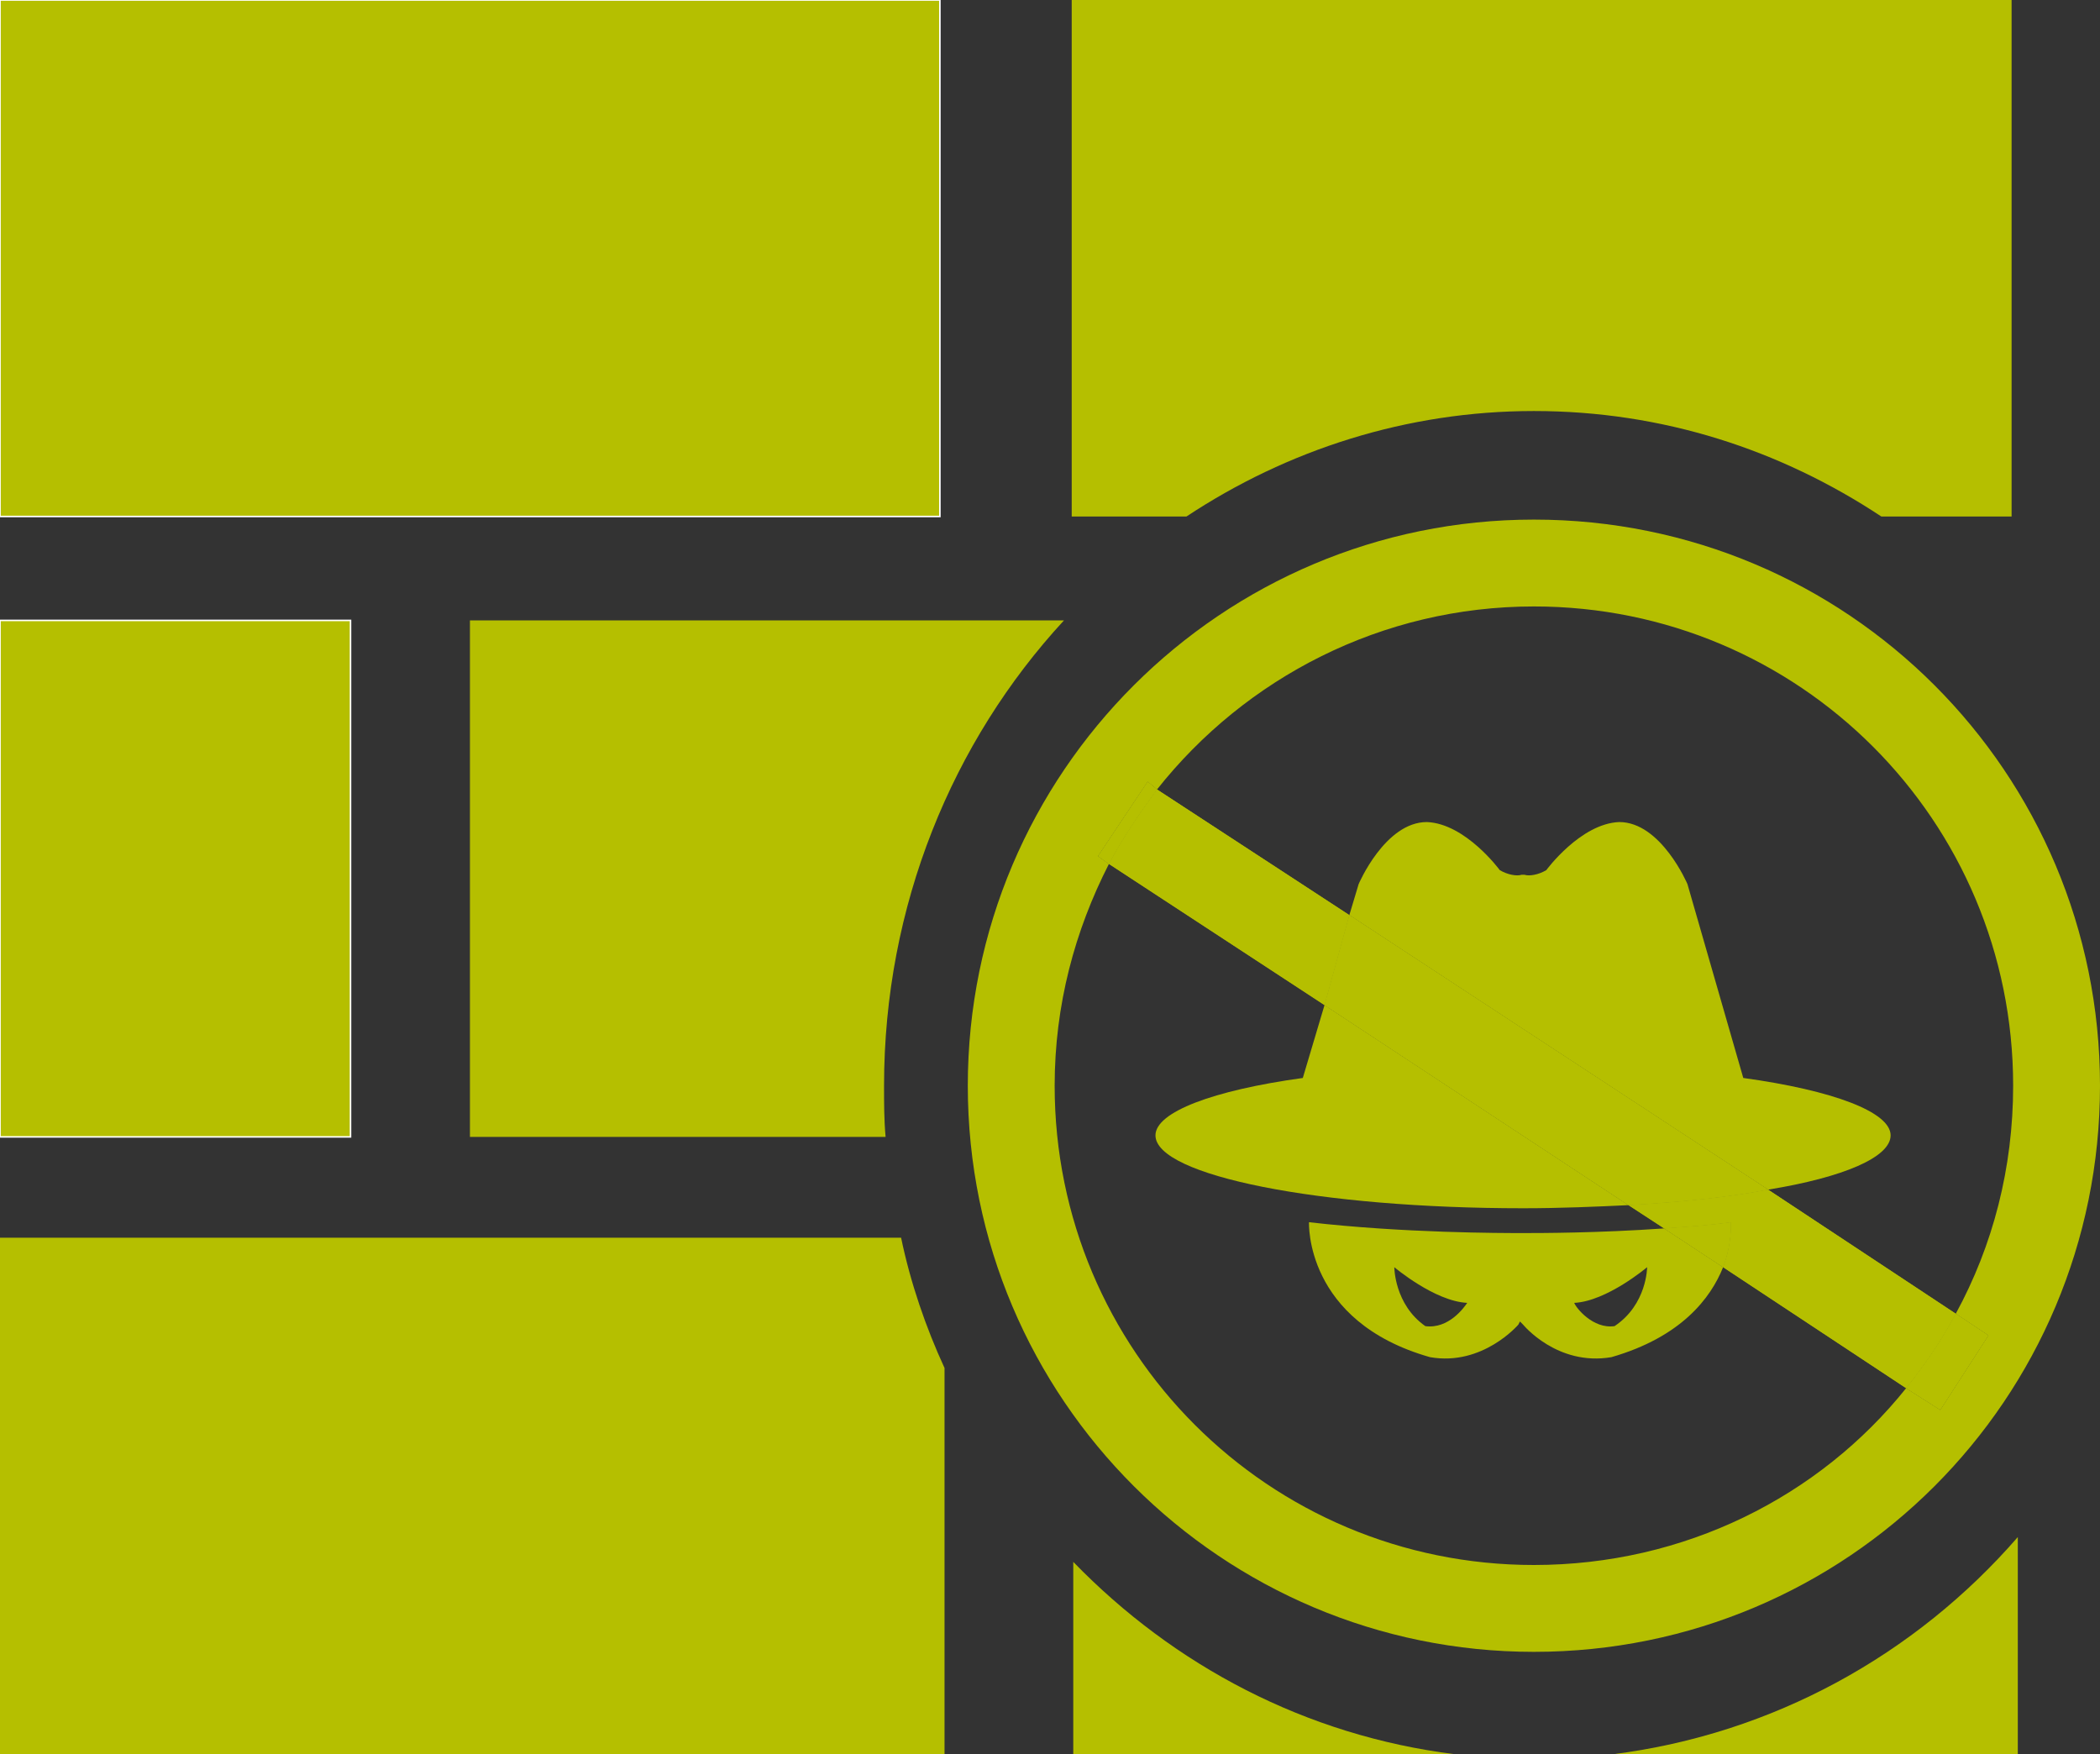 <?xml version="1.0"  encoding="UTF-8" standalone="no"?>
<svg version="1.1" xmlns="http://www.w3.org/2000/svg" xmlns:xlink="http://www.w3.org/1999/xlink" width="1354" height="1131">
<rect width="100%" height="100%" fill="#333333" stroke="none"/>
<g transform="translate(391, 279)">
<path d="M 215,-279 L -391,-279 L -391,54 L 215,54 L 215,-279 Z "  fill="#B5BF00" stroke-width="1px" stroke="#FFFFFF" />
<path d="M -165,121 L -391,121 L -391,454 L -165,454 L -165,121 Z "  fill="#B5BF00" stroke-width="1px" stroke="#FFFFFF" />
<path d="M -391,519 C -391,852 -391,852 -391,852 C 218,852 218,852 218,852 C 218,603 218,603 218,603 C 206,577 196,548 190,519 Z "  fill="#B5BF00" stroke="none" />
<path d="M 301,728 C 301,852 301,852 301,852 C 547,852 547,852 547,852 C 451,840 366,795 301,728 Z "  fill="#B5BF00" stroke="none" />
<path d="M 649,852 C 910,852 910,852 910,852 C 910,712 910,712 910,712 C 844,788 752,839 649,852 Z "  fill="#B5BF00" stroke="none" />
<path d="M -88,121 C -88,454 -88,454 -88,454 C 180,454 180,454 180,454 C 179,443 179,432 179,421 C 179,305 223,199 295,121 Z "  fill="#B5BF00" stroke="none" />
<path d="M 598,-14 C 681,-14 757,11 822,54 C 906,54 906,54 906,54 C 906,-279 906,-279 906,-279 C 300,-279 300,-279 300,-279 C 300,54 300,54 300,54 C 374,54 374,54 374,54 C 439,11 516,-14 598,-14 Z "  fill="#B5BF00" stroke="none" />
<path d="M 591,516 C 577,516 514,516 453,509 C 453,509 450,573 531,596 C 565,602 588,575 588,575 C 589,573 589,573 589,573 C 591,575 591,575 591,575 C 591,575 613,602 648,596 C 693,583 712,558 720,538 C 682,513 682,513 682,513 C 639,516 602,516 591,516 M 528,576 C 508,562 508,538 508,538 C 508,538 534,560 555,561 C 553,564 543,578 528,576 M 671,538 C 671,538 671,562 650,576 C 636,578 625,564 624,561 C 645,560 671,538 671,538 "  fill="#B5BF00" stroke="none" />
<path d="M 828,453 C 828,438 791,424 733,416 C 697,291 697,291 697,291 C 697,291 680,251 653,251 C 628,252 606,282 606,282 C 601,285 595,286 592,285 C 592,285 592,285 591,285 C 590,285 590,285 590,285 C 587,286 581,285 576,282 C 576,282 554,252 529,251 C 502,251 485,291 485,291 C 479,311 479,311 479,311 C 749,488 749,488 749,488 C 798,480 828,467 828,453 "  fill="#B5BF00" stroke="none" />
<path d="M 449,416 C 391,424 354,438 354,453 C 354,479 460,500 591,500 C 615,500 638,499 659,498 C 463,369 463,369 463,369 C 449,416 449,416 449,416 "  fill="#B5BF00" stroke="none" />
<path d="M 963,421 C 963,219 800,56 598,56 C 397,56 233,219 233,421 C 233,623 397,786 598,786 C 800,786 963,623 963,421 M 598,730 C 427,730 289,592 289,421 C 289,369 302,321 324,278 C 317,273 317,273 317,273 C 349,225 349,225 349,225 C 355,230 355,230 355,230 C 412,158 500,112 598,112 C 769,112 907,250 907,421 C 907,474 894,524 870,568 C 891,582 891,582 891,582 C 860,630 860,630 860,630 C 838,616 838,616 838,616 C 782,686 695,730 598,730 "  fill="#B5BF00" stroke="none" />
<path d="M 749,488 C 723,493 693,496 659,498 C 682,513 682,513 682,513 C 696,512 711,511 725,509 C 725,509 726,522 720,538 C 838,616 838,616 838,616 C 850,601 861,585 870,568 C 749,488 749,488 749,488 "  fill="#B5BF00" stroke="none" />
<path d="M 749,488 C 749,488 749,488 749,488 C 723,493 693,496 659,498 C 682,513 682,513 682,513 C 682,513 682,513 682,513 C 682,513 682,513 682,513 C 696,512 711,511 725,509 C 725,509 725,509 725,510 C 725,510 725,510 725,510 C 725,510 725,510 725,510 C 725,514 725,525 720,538 C 838,616 838,616 838,616 C 838,616 838,616 838,616 C 838,616 838,616 838,616 C 850,601 861,585 870,568 C 749,488 749,488 749,488 "  fill="#B5BF00" stroke="none" />
<path d="M 479,311 C 355,230 355,230 355,230 C 344,245 333,261 324,278 C 463,369 463,369 463,369 C 479,311 479,311 479,311 "  fill="#B5BF00" stroke="none" />
<path d="M 355,230 C 355,230 355,230 355,230 C 344,245 333,261 324,278 C 463,369 463,369 463,369 C 479,311 479,311 479,311 C 355,230 355,230 355,230 "  fill="#B5BF00" stroke="none" />
<path d="M 725,509 C 711,511 696,512 682,513 C 720,538 720,538 720,538 C 726,522 725,509 725,509 "  fill="#B5BF00" stroke="none" />
<path d="M 725,509 C 711,511 696,512 682,513 C 720,538 720,538 720,538 C 725,525 725,514 725,510 C 725,509 725,509 725,509 "  fill="#B5BF00" stroke="none" />
<path d="M 463,369 C 659,498 659,498 659,498 C 693,496 723,493 749,488 C 479,311 479,311 479,311 C 463,369 463,369 463,369 "  fill="#B5BF00" stroke="none" />
<path d="M 479,311 C 479,311 479,311 479,311 C 463,369 463,369 463,369 C 659,498 659,498 659,498 C 693,496 723,493 749,488 C 479,311 479,311 479,311 "  fill="#B5BF00" stroke="none" />
<path d="M 891,582 C 870,568 870,568 870,568 C 861,585 850,601 838,616 C 860,630 860,630 860,630 C 891,582 891,582 891,582 "  fill="#B5BF00" stroke="none" />
<path d="M 870,568 C 870,568 870,568 870,568 C 861,585 850,601 838,616 C 860,630 860,630 860,630 C 891,582 891,582 891,582 C 870,568 870,568 870,568 "  fill="#B5BF00" stroke="none" />
<path d="M 349,225 C 317,273 317,273 317,273 C 324,278 324,278 324,278 C 333,261 344,245 355,230 C 349,225 349,225 349,225 "  fill="#B5BF00" stroke="none" />
<path d="M 349,225 C 317,273 317,273 317,273 C 324,278 324,278 324,278 C 333,261 344,245 355,230 C 349,225 349,225 349,225 "  fill="#B5BF00" stroke="none" />
</g>
</svg>
